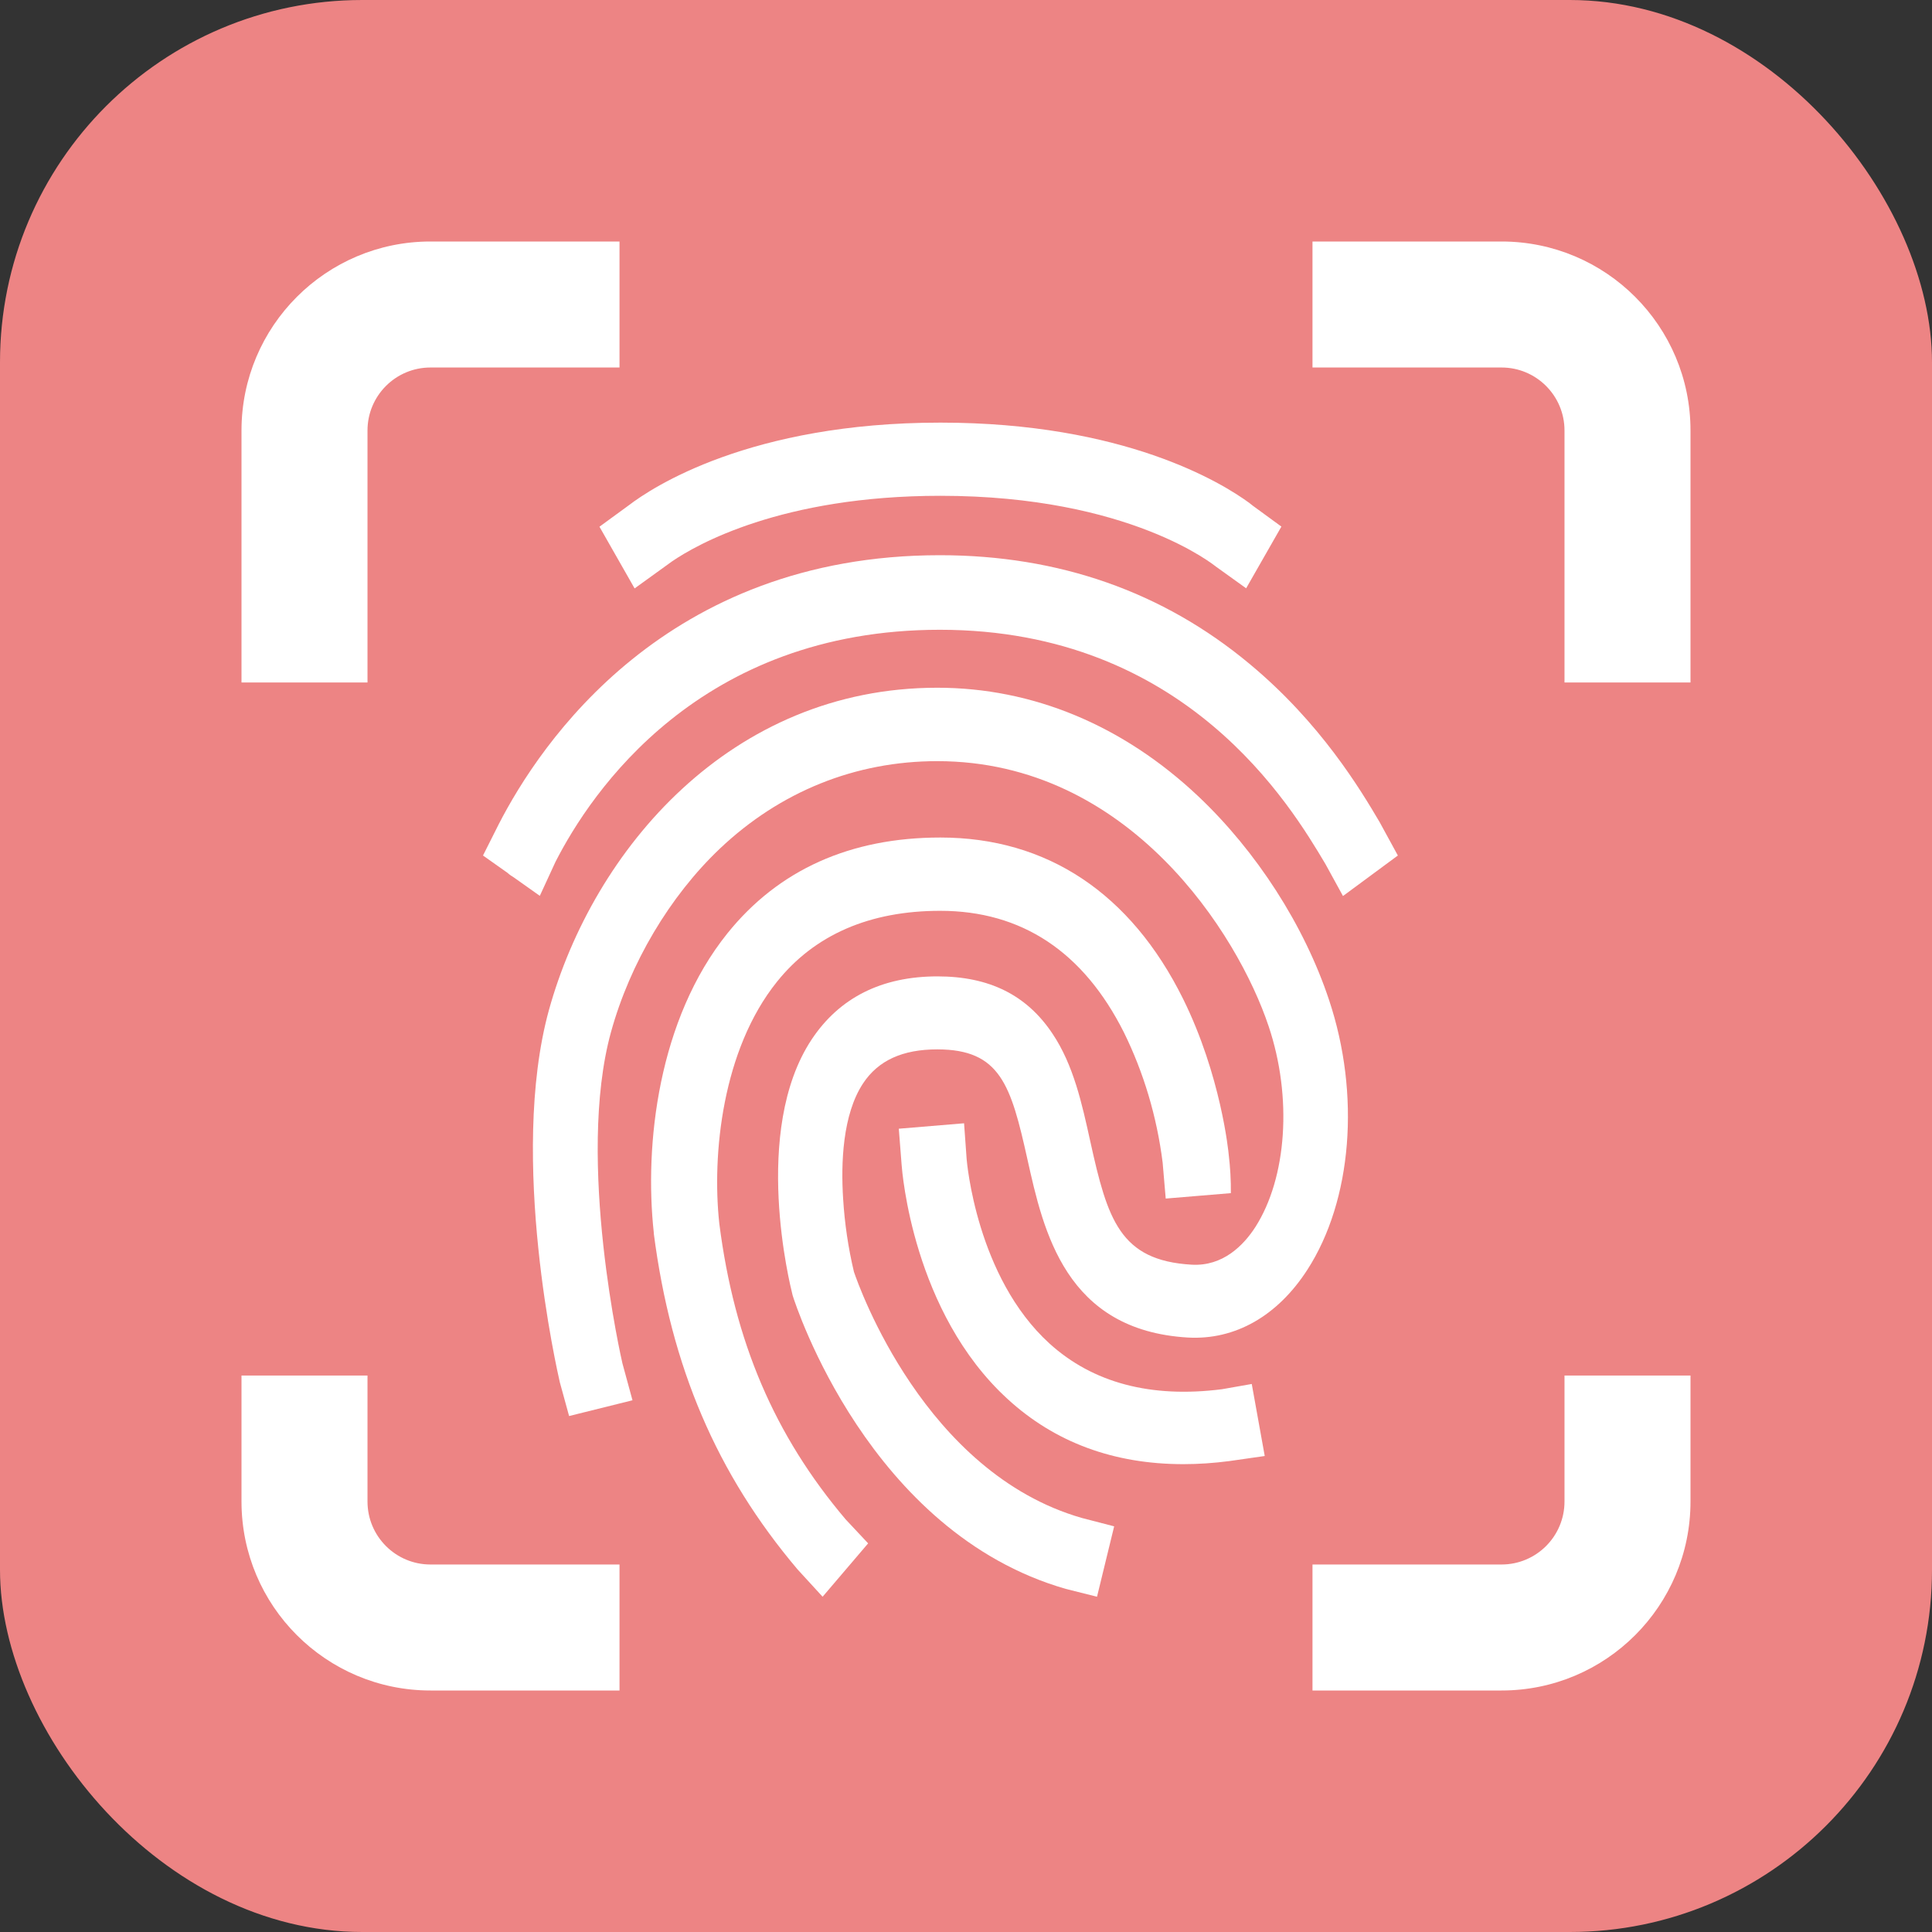 <svg width="32" height="32" viewBox="0 0 32 32" fill="none" xmlns="http://www.w3.org/2000/svg">
    <rect x="0" y="0" width="32" height="32" fill="#333333" stroke="none"/>
    <rect width="32" height="32" rx="6" fill="#ED8484" />
    <path
        d="M8.502 14.527L8.941 14.838L9.201 14.274C9.789 13.121 11.587 10.431 15.567 10.431C19.646 10.431 21.384 13.353 21.955 14.314L22.244 14.841L23.153 14.17L22.85 13.615C22.535 13.081 21.874 11.973 20.694 10.994C19.261 9.801 17.536 9.196 15.567 9.196C11.025 9.196 8.946 12.316 8.261 13.651L8 14.17L8.403 14.455C8.422 14.472 8.441 14.487 8.461 14.501C8.474 14.51 8.488 14.519 8.502 14.527Z"
        fill="white" />
    <path
        d="M19.846 13.188C18.6 12.013 17.106 11.391 15.524 11.391C12.103 11.391 9.83 14.071 9.092 16.729C8.417 19.184 9.238 22.741 9.272 22.893L9.426 23.454L10.476 23.193L10.31 22.584C10.302 22.553 9.534 19.217 10.12 17.094C10.435 15.954 11.093 14.845 11.921 14.058C12.921 13.11 14.168 12.607 15.524 12.607C18.701 12.607 20.503 15.473 21.012 16.996C21.407 18.17 21.316 19.506 20.792 20.325C20.598 20.625 20.256 20.978 19.735 20.947C18.549 20.877 18.344 20.199 18.059 18.907C17.922 18.285 17.782 17.641 17.432 17.12C17.006 16.481 16.386 16.172 15.527 16.172C14.604 16.172 13.904 16.524 13.444 17.216C12.441 18.73 13.094 21.314 13.121 21.423L13.129 21.457C13.178 21.614 14.395 25.381 17.652 26.317L18.17 26.447L18.454 25.281L17.918 25.142C15.315 24.394 14.227 21.31 14.144 21.066C14.05 20.671 13.99 20.266 13.965 19.857C13.927 19.27 13.954 18.46 14.296 17.943C14.547 17.564 14.95 17.381 15.524 17.381C16.569 17.381 16.744 17.973 17.017 19.2C17.283 20.396 17.649 22.036 19.678 22.154C20.457 22.197 21.16 21.797 21.654 21.031C22.396 19.883 22.536 18.125 22.012 16.559C21.602 15.327 20.812 14.101 19.846 13.188Z"
        fill="white" />
    <path
        d="M11.914 20.266C11.789 19.12 11.964 17.388 12.869 16.261C13.496 15.479 14.408 15.086 15.573 15.086C16.922 15.086 17.943 15.764 18.614 17.097C18.944 17.766 19.162 18.498 19.257 19.256L19.308 19.852L20.387 19.762C20.389 19.551 20.377 19.34 20.352 19.13C20.348 19.078 20.223 17.814 19.596 16.545C18.73 14.797 17.343 13.872 15.576 13.872C14.084 13.872 12.895 14.406 12.049 15.458C10.903 16.883 10.669 18.955 10.829 20.418V20.432C11.116 22.643 11.871 24.411 13.208 25.992L13.625 26.447L14.379 25.563L14.007 25.166C12.829 23.777 12.163 22.221 11.914 20.266ZM11.133 9.297C11.531 9.025 12.941 8.212 15.576 8.212C18.726 8.212 20.125 9.376 20.14 9.385L20.64 9.744L21.224 8.722L20.749 8.375C20.73 8.359 20.71 8.344 20.691 8.329C20.235 7.995 18.618 7 15.576 7C12.421 7 10.801 8.074 10.418 8.367L9.929 8.724L10.511 9.746L11.133 9.297Z"
        fill="white" />
    <path
        d="M20.239 23.01C19.058 23.16 18.1 22.903 17.383 22.253C16.172 21.152 16.015 19.238 16.011 19.203L15.968 18.605L14.887 18.695L14.934 19.297C14.942 19.396 15.118 21.735 16.689 23.172C17.471 23.89 18.449 24.251 19.599 24.251C19.854 24.251 20.108 24.233 20.362 24.2L20.948 24.116L20.733 22.923L20.239 23.01Z"
        fill="white" />
    <path fill-rule="evenodd" clip-rule="evenodd"
        d="M10.261 4H7.13C5.402 4 4 5.402 4 7.13V11.304H6.087V7.13C6.087 6.554 6.554 6.087 7.13 6.087H10.261V4ZM21.739 6.087V4H24.87C26.599 4 28 5.402 28 7.13V11.304H25.913V7.13C25.913 6.554 25.446 6.087 24.87 6.087H21.739ZM21.739 25.913H24.87C25.446 25.913 25.913 25.446 25.913 24.87V22.783H28V24.87C28 26.599 26.599 28 24.87 28H21.739V25.913ZM6.087 22.783V24.87C6.087 25.446 6.554 25.913 7.13 25.913H10.261V28H7.13C5.402 28 4 26.599 4 24.87V22.783H6.087Z"
        fill="white" />
</svg>
